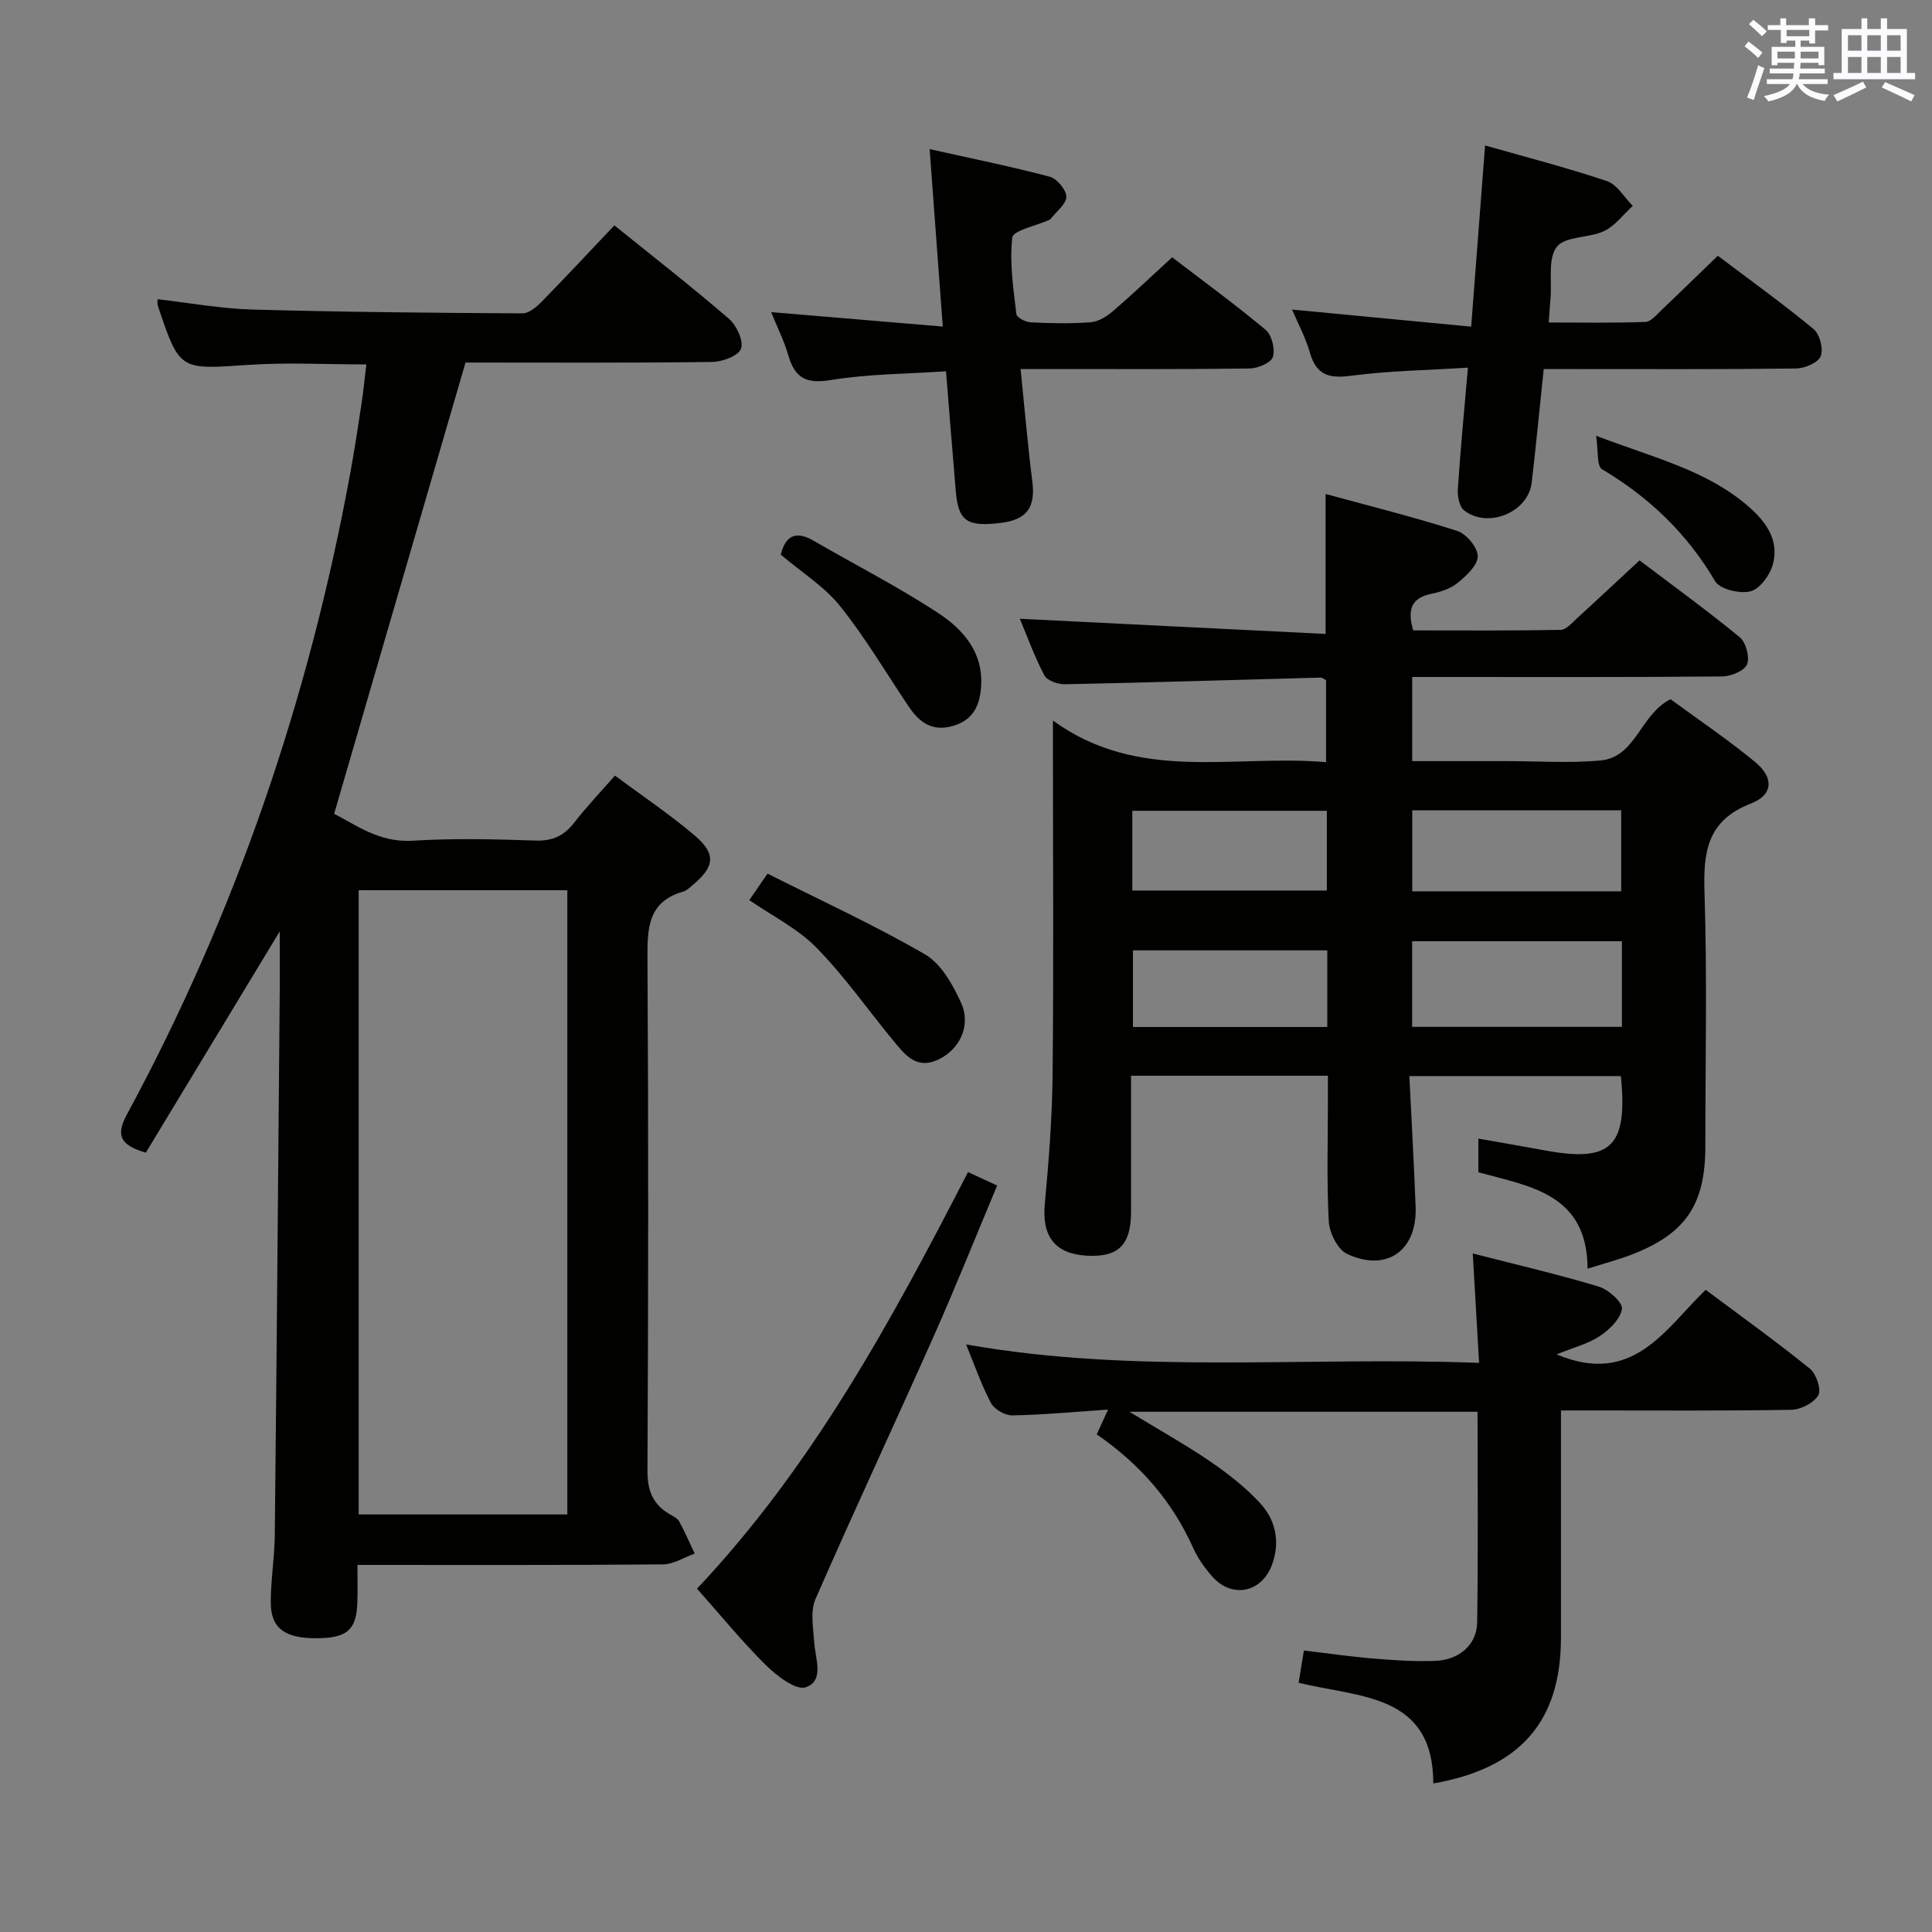 <svg enable-background="new 0 0 400 400" viewBox="0 0 400 400" xmlns="http://www.w3.org/2000/svg"><rect x="0" y="0" width="400" height="400" fill="#808080" stroke="none"/><g fill="#010100"><path d="m291.79 222.79c.45 9.25.97 18.18 1.3 27.11.34 9.04-6.05 13.57-14.24 9.68-1.93-.92-3.61-4.34-3.74-6.71-.45-8.31-.18-16.65-.18-24.99 0-1.62 0-3.24 0-5.16-13.74 0-26.97 0-40.76 0 0 9.6.01 18.88 0 28.16-.01 6.92-2.64 9.48-9.24 9.09-6.55-.39-9.23-4.07-8.62-10.64.83-8.94 1.53-17.92 1.62-26.89.23-22.16.07-44.32.07-66.49 0-1.8 0-3.61 0-6.77 17.82 12.95 37.41 6.95 56.55 8.62 0-6.05 0-11.44 0-16.98-.32-.15-.76-.55-1.19-.53-17.62.47-35.25 1.02-52.87 1.38-1.46.03-3.7-.76-4.27-1.85-2.07-3.94-3.59-8.17-5.07-11.71 21.13 1.05 42.24 2.1 63.3 3.14 0-10.29 0-19.21 0-28.98 9.22 2.52 18.34 4.79 27.27 7.66 1.89.61 4.23 3.42 4.23 5.23.01 1.86-2.34 4.02-4.12 5.49-1.47 1.21-3.56 1.9-5.48 2.29-4.05.83-5.07 3.15-3.76 7.58 10.01 0 20.26.08 30.5-.11 1.19-.02 2.44-1.51 3.51-2.49 4.18-3.81 8.3-7.68 12.85-11.9 6.56 4.97 13.81 10.22 20.72 15.89 1.3 1.06 2.14 4.15 1.54 5.63-.55 1.35-3.33 2.5-5.15 2.51-19.49.18-38.99.11-58.49.11-1.8 0-3.6 0-5.69 0v17.42h15.42 4c6.5 0 13.04.45 19.49-.12 7.44-.66 8.22-9.47 14.57-12.7 5.63 4.14 11.82 8.3 17.55 13.03 3.88 3.2 3.73 6.78-.9 8.57-9.14 3.55-9.88 10.08-9.61 18.52.56 17.48.17 34.99.17 52.49 0 12.02-4.08 18.08-15.25 22.38-2.73 1.05-5.58 1.8-9.13 2.92-.06-15.5-11.86-17.02-22.61-19.96 0-2.19 0-4.29 0-6.97 4.82.85 9.31 1.61 13.79 2.44 13.7 2.53 17.15-.75 15.72-15.39-14.35 0-28.73 0-43.8 0zm44.01-27.92c-14.81 0-29.14 0-43.43 0v17.73h43.43c0-6.04 0-11.67 0-17.73zm-.15-10.33c0-5.68 0-11.08 0-16.77-14.53 0-28.89 0-43.26 0v16.77zm-101.22-.16h40.28c0-5.74 0-11.03 0-16.51-13.57 0-26.92 0-40.28 0zm40.37 12.38c-13.67 0-26.91 0-40.23 0v15.87h40.23c0-5.36 0-10.33 0-15.87z"/><path d="m74 324c0 2.99.08 5.46-.02 7.92-.21 5.56-2.15 7.21-8.37 7.26-6.59.05-9.54-2.04-9.55-7.38-.01-4.64.78-9.28.83-13.93.4-37.63.7-75.26 1.03-112.89.03-3.66 0-7.32 0-12.15-9.64 15.93-18.73 30.95-27.73 45.82-5.11-1.51-6.33-3.44-3.97-7.8 22.61-41.81 37.76-86.25 46.31-132.96.87-4.73 1.59-9.49 2.31-14.25.4-2.61.65-5.24 1.01-8.19-8.32 0-16.44-.45-24.5.1-14.17.96-14.15 1.22-18.67-12.23-.1-.3-.05-.66-.08-1.37 6.59.75 13.11 1.95 19.65 2.14 18.63.52 37.28.68 55.92.79 1.34.01 2.91-1.33 3.98-2.42 5-5.1 9.86-10.33 15.05-15.8 8.1 6.54 16.08 12.75 23.72 19.34 1.58 1.37 3.07 4.58 2.5 6.2-.52 1.48-3.88 2.72-6.01 2.74-17.15.22-34.3.12-51.03.12-9.06 31.12-18.03 61.92-27.2 93.43 4.4 2.21 9.27 6 16.22 5.57 8.46-.52 16.99-.32 25.48-.03 3.55.12 5.92-1.01 8.03-3.74 2.53-3.27 5.4-6.27 8.41-9.71 5.7 4.24 11.36 8.02 16.51 12.4 4.47 3.8 4.13 6.45-.34 10.19-.63.53-1.28 1.21-2.03 1.42-7.36 2.1-7.44 7.62-7.41 13.94.22 35.32.18 70.64 0 105.96-.02 4.15 1.12 6.99 4.62 9.02.71.41 1.6.84 1.96 1.5 1.18 2.16 2.15 4.43 3.2 6.65-2.21.78-4.41 2.22-6.62 2.23-20.79.18-41.61.11-63.21.11zm43.46-10.45c0-43.49 0-86.37 0-129.24-14.61 0-28.85 0-43.2 0v129.24z"/><path d="m268.87 348.4c.35-2.15.66-4.06 1.09-6.68 4.83.57 9.51 1.26 14.22 1.65 4.3.36 8.65.66 12.95.5 4.97-.18 8.63-3.36 8.7-7.93.22-14.45.08-28.91.08-43.65-23.83 0-47.35 0-72.08 0 6.26 3.82 11.7 6.85 16.82 10.35 3.67 2.51 7.25 5.33 10.25 8.58 3.19 3.46 4.16 7.92 2.52 12.57-2.11 5.98-8.37 7.28-12.51 2.53-1.52-1.74-2.92-3.71-3.86-5.81-4.34-9.68-11-17.36-19.98-23.53.68-1.48 1.32-2.89 2.34-5.14-7.09.48-13.46 1.09-19.85 1.2-1.49.03-3.7-1.26-4.39-2.56-2-3.78-3.4-7.87-5.15-12.13 35.13 6.23 70.26 2.45 106.21 3.82-.45-7.72-.86-14.87-1.31-22.65 9.16 2.35 17.71 4.33 26.1 6.86 2 .6 4.96 3.26 4.78 4.6-.29 2.09-2.58 4.32-4.59 5.65-2.42 1.61-5.42 2.35-8.94 3.78 15.83 6.64 22.41-5.18 30.87-13.37 7.38 5.52 14.64 10.72 21.58 16.33 1.32 1.07 2.42 4.33 1.74 5.5-.92 1.59-3.62 2.97-5.59 3.01-13.99.25-27.98.13-41.97.14-1.66 0-3.31 0-5.72 0v5.54c0 13.83.01 27.65 0 41.48-.01 17.28-8.32 27.03-26.43 30.21-.02-18.61-15.19-17.75-27.88-20.85z"/><path d="m303.92 76.12c-8.36.53-16.32.64-24.16 1.67-4.54.6-7.2-.06-8.55-4.75-.94-3.26-2.59-6.32-3.7-8.95 12.1 1.16 24.26 2.32 37.08 3.54 1.01-13.14 1.93-25.15 2.88-37.52 8.4 2.4 16.91 4.59 25.22 7.38 2.12.71 3.59 3.37 5.36 5.13-1.95 1.78-3.64 4.12-5.92 5.21-3.15 1.5-8.06 1.02-9.81 3.27-1.88 2.41-.99 7-1.3 10.64-.12 1.46-.22 2.92-.38 5.03 6.85 0 13.45.13 20.04-.12 1.18-.05 2.38-1.58 3.44-2.58 3.74-3.54 7.43-7.15 11.53-11.12 6.48 4.89 13.33 9.81 19.81 15.16 1.29 1.06 2.1 4.14 1.5 5.64-.54 1.35-3.31 2.52-5.11 2.54-15.49.2-30.99.12-46.49.12-1.8 0-3.61 0-5.75 0-.85 8.12-1.59 15.83-2.49 23.52-.71 6.12-9.06 9.61-14 5.73-.99-.78-1.39-2.92-1.29-4.38.53-8.09 1.31-16.17 2.09-25.16z"/><path d="m192.47 30.87c8.93 2 16.97 3.62 24.87 5.72 1.49.4 3.41 2.69 3.43 4.14.02 1.49-2.03 3.02-3.18 4.52-.1.13-.25.23-.4.3-2.66 1.2-7.42 2.14-7.6 3.64-.62 5.18.23 10.57.84 15.85.08.7 1.91 1.65 2.96 1.7 4.15.2 8.34.3 12.48-.03 1.6-.13 3.33-1.23 4.61-2.34 4.03-3.46 7.87-7.13 12.2-11.1 6.02 4.61 12.86 9.6 19.35 15.01 1.28 1.07 2 3.98 1.51 5.61-.36 1.2-3.08 2.37-4.77 2.4-13.82.19-27.64.11-41.47.11-1.79 0-3.58 0-6 0 .84 8.19 1.48 15.75 2.43 23.27.67 5.29-1.06 7.87-6.31 8.56-7.16.93-9-.29-9.53-6.47-.69-8.09-1.32-16.19-2.03-24.89-8.16.55-16.15.55-23.92 1.82-5.02.82-7.37-.43-8.72-5.09-.9-3.1-2.37-6.03-3.57-8.98 11.9 1 23.34 1.96 35.54 2.99-.93-12.64-1.77-23.98-2.72-36.74z"/><path d="m144.31 328.92c23.95-25.4 40.25-55.46 56.11-86.25 1.97.91 3.71 1.71 6.03 2.78-4.4 10.5-8.56 20.91-13.11 31.15-8.09 18.19-16.54 36.22-24.5 54.47-1.12 2.56-.46 5.99-.26 9 .22 3.39 2.14 7.9-1.75 9.26-2.02.7-6-2.35-8.24-4.56-4.93-4.87-9.33-10.28-14.28-15.85z"/><path d="m161.65 114.83c1.03-4.09 3.22-4.96 6.85-2.85 8.58 4.98 17.46 9.5 25.74 14.94 5.13 3.37 9.35 8.08 8.89 15.15-.26 3.96-1.6 6.99-5.82 8.22-4.28 1.25-6.96-.72-9.17-4-4.68-6.97-8.97-14.25-14.19-20.78-3.24-4.06-7.92-6.96-12.3-10.68z"/><path d="m155.13 186.36c.96-1.39 1.97-2.85 3.78-5.48 10.96 5.52 22.08 10.61 32.6 16.71 3.36 1.95 5.79 6.31 7.49 10.08 2.1 4.67-.32 9.59-4.67 11.67-4.69 2.25-7.08-1.11-9.52-4.06-5.25-6.37-10.01-13.21-15.77-19.07-3.86-3.95-9.11-6.55-13.91-9.85z"/><path d="m330.45 90.22c12 4.58 22.89 7.12 31.53 14.62 3.69 3.21 6.47 7.07 5.04 12.12-.62 2.18-2.71 5.01-4.64 5.48-2.21.54-6.31-.44-7.29-2.11-5.8-9.88-13.64-17.37-23.42-23.19-1.1-.66-.73-3.79-1.22-6.92z"/></g><path d="m361.2 9.6.8-1c.9.7 1.9 1.4 2.9 2.3l-.9 1.1c-1-1-2-1.8-2.8-2.4zm.5 10.6c.9-2.1 1.6-4.3 2.3-6.7.4.2.8.4 1.3.6-.7 2.1-1.5 4.3-2.2 6.6zm.4-15.2.9-.9c1 .8 2 1.6 2.8 2.4l-1 1c-.9-.9-1.8-1.7-2.7-2.5zm12.5-1.2h1.2v1.4h2.7v1.1h-2.7v2.7h-1.2v-.6h-1.8v1.3h4.9v3.8h-1.2v-.5h-3.7c0 .4-.1.9-.1 1.2h5.1v1h-5.2c0 .5-.1.9-.2 1.2h6v1h-5.2c1.1 1.3 2.9 2 5.5 2.2-.4.4-.7.8-.9 1.3-2.9-.5-4.8-1.6-5.7-3.5h-.1c-.8 1.7-2.7 2.9-5.9 3.6-.2-.4-.6-.8-.9-1.1 2.8-.6 4.6-1.4 5.4-2.5h-4.8v-1h5.3c.1-.3.2-.7.2-1.2h-4.9v-1h5c0-.4 0-.8.1-1.2h-3.5v.5h-1.2v-3.8h4.9v-1.3h-1.8v.5h-1.2v-2.7h-2.7v-1h2.6v-1.4h1.2v1.4h4.7v-1.4zm-6.6 8.3h3.6c0-.4 0-.9 0-1.4h-3.6zm1.9-4.6h4.7v-1.3h-4.7zm6.6 3.2h-3.7v1.4h3.7z" fill="#fbfafc"/><path d="m385.3 3.8h1.3v2.2h2.8v-2.2h1.3v2.2h4.1v9.1h1.7v1.3h-16.9v-1.3h1.7v-9.1h4.1v-2.2zm.4 13.1.7 1.2c-1.8.9-3.8 1.9-6 2.9-.2-.4-.5-.8-.8-1.3 2.3-1 4.3-1.9 6.1-2.8zm-3.1-6.4h2.8v-3.2h-2.8zm0 4.6h2.8v-3.3h-2.8zm4-4.6h2.8v-3.2h-2.8zm0 4.6h2.8v-3.3h-2.8zm3.7 1.9c2.1.9 4.1 1.8 6.1 2.7l-.7 1.3c-2.2-1.1-4.2-2-6.1-2.9zm3.2-9.7h-2.8v3.2h2.8zm-2.8 7.8h2.8v-3.3h-2.8z" fill="#fbfafc"/></svg>